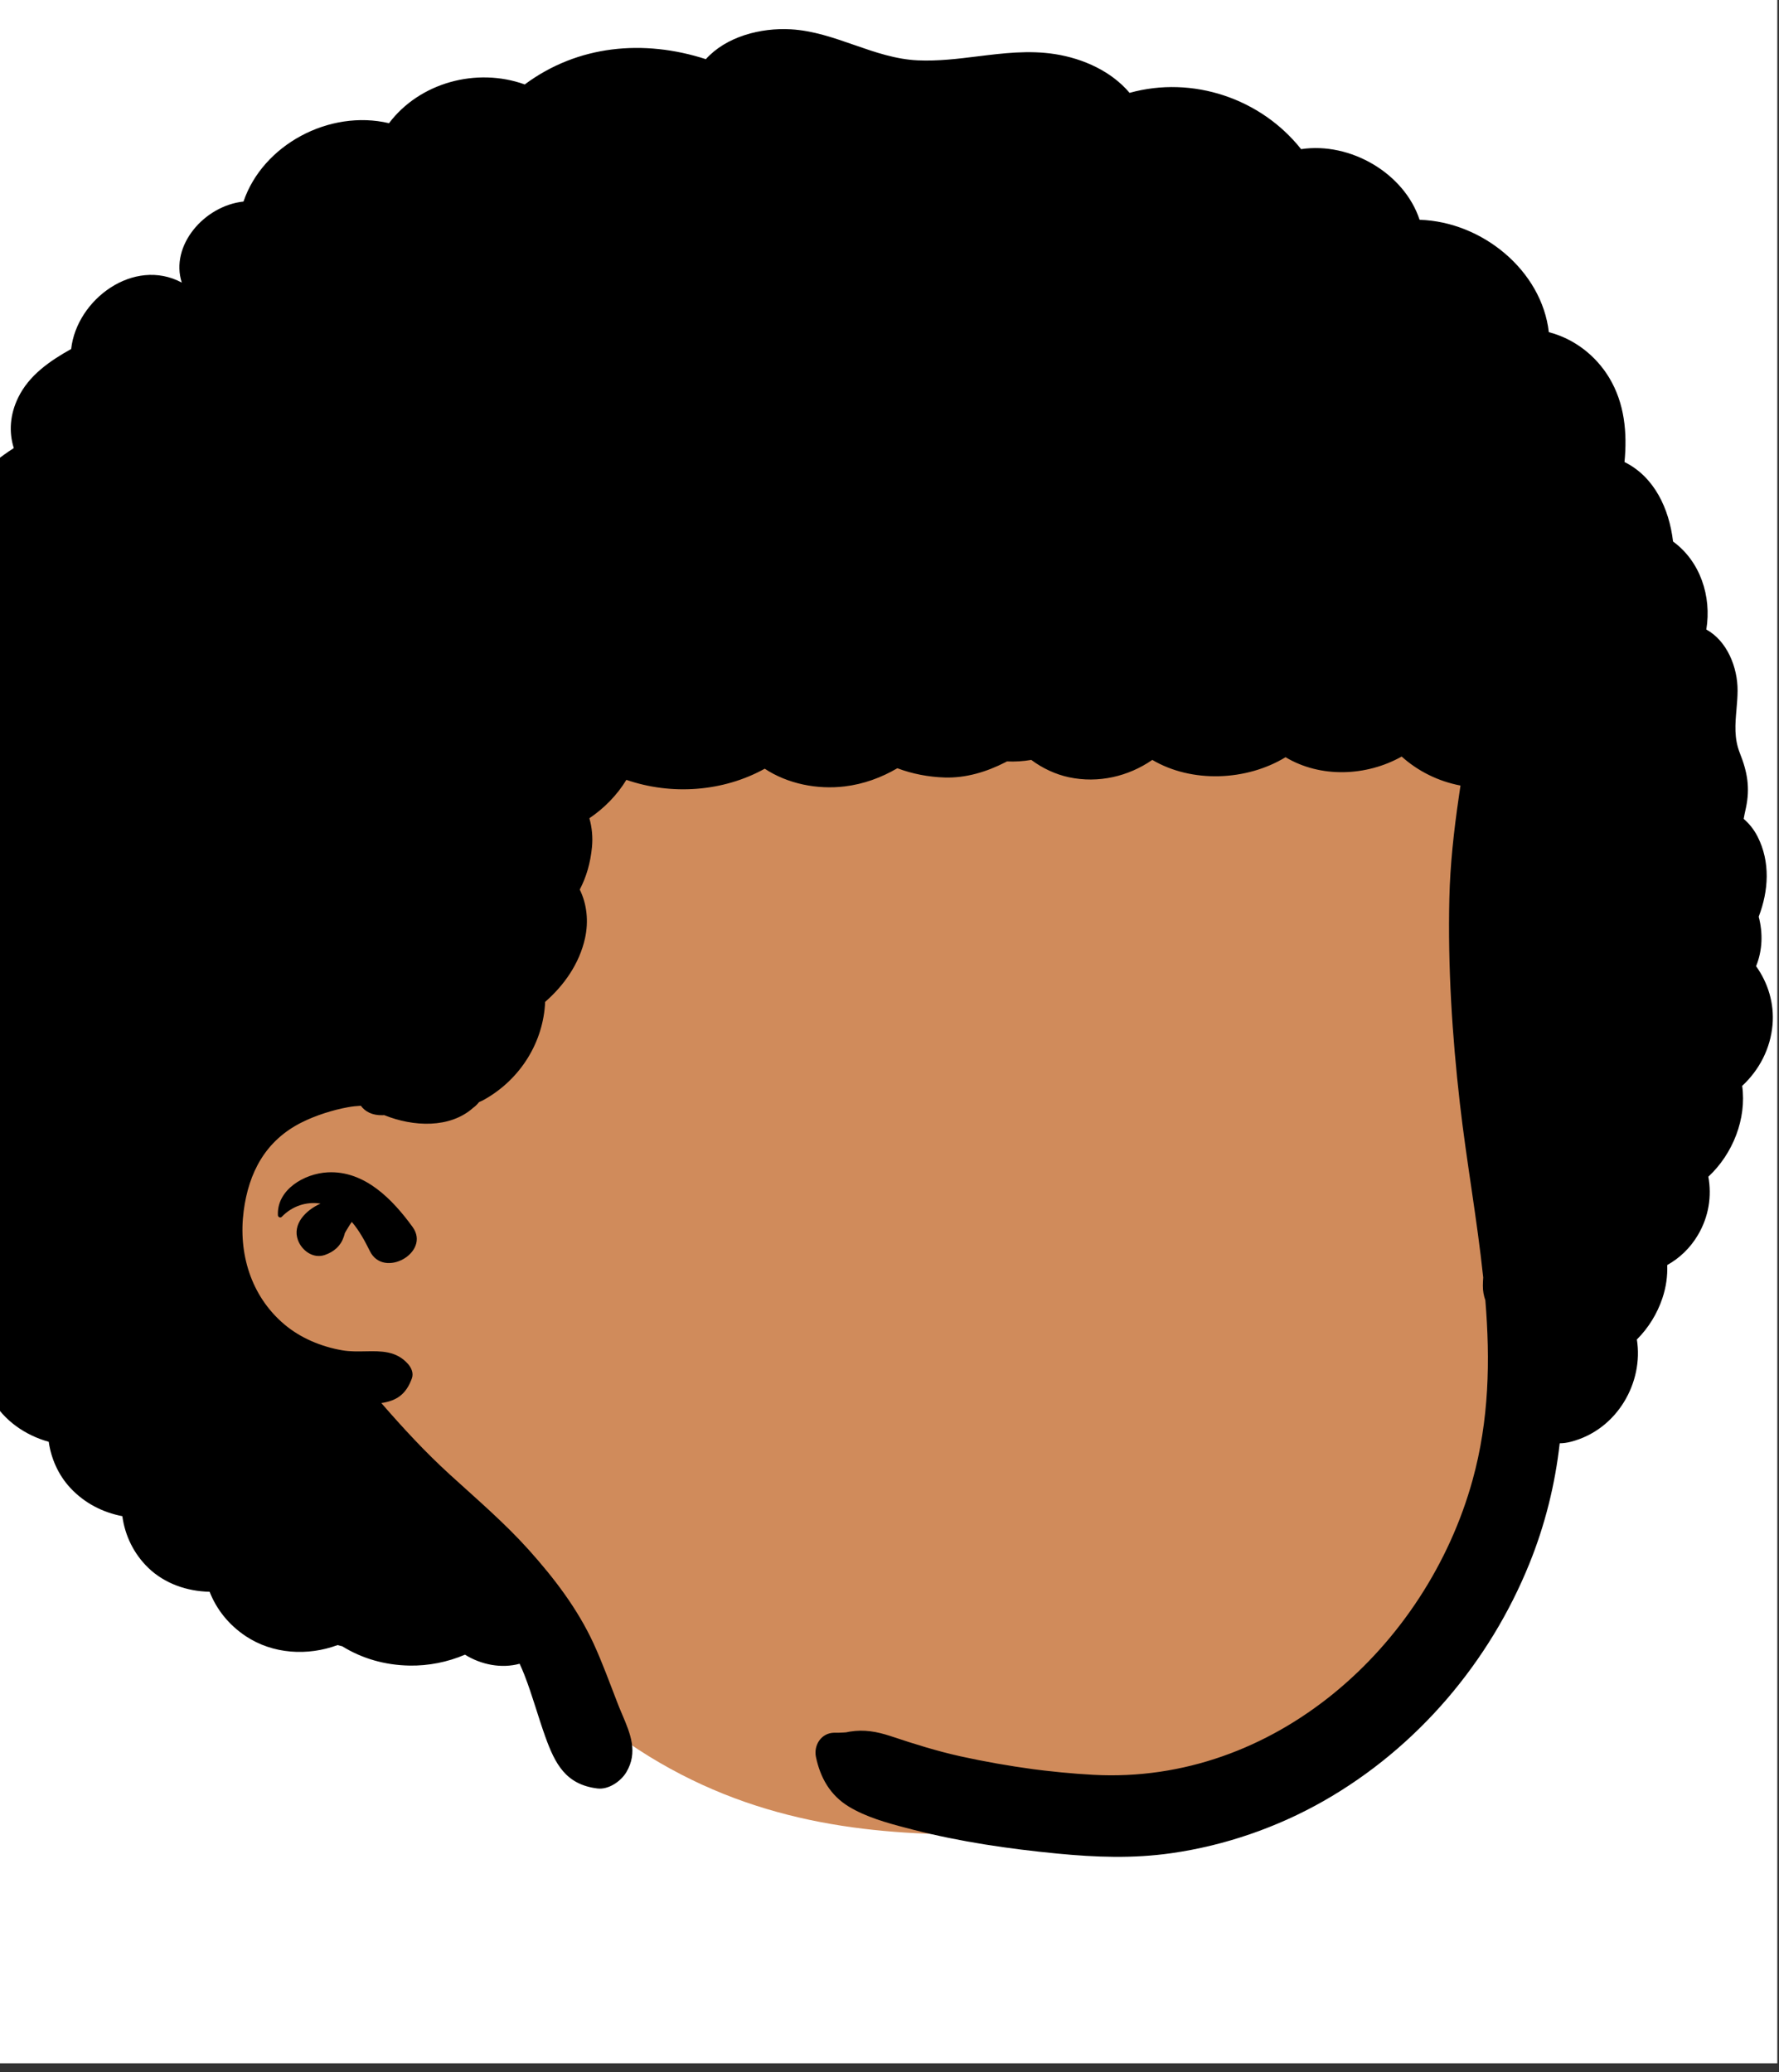<?xml version="1.0" encoding="utf-8"?>
<svg width="182px" height="212px" viewBox="0 0 182 212" version="1.1" xmlns:xlink="http://www.w3.org/1999/xlink" xmlns="http://www.w3.org/2000/svg">
  <rect x="0" y="0" width="182" height="212" fill="#333333" stroke="none"/>
  <desc>Created with Lunacy</desc>
  <defs>
    <rect width="181.825" height="211.102" id="artboard_1" />
    <clipPath id="clip_1">
      <use xlink:href="#artboard_1" clip-rule="evenodd" />
    </clipPath>
  </defs>
  <g id="head/Afro" clip-path="url(#clip_1)">
    <use xlink:href="#artboard_1" stroke="none" fill="#FFFFFF" />
    <path d="M58.298 0.138C116.44 -2.637 142.677 37.096 144.374 54.842C145.552 67.161 138.053 81.36 138.053 92.368C138.053 97.987 145.141 110.05 141.841 118.24C134.497 136.468 118.945 156.698 99.129 156.698C79.312 156.698 53.522 162.017 31.625 131.587C29.57 128.732 3.584 112.504 1.059 97.084C-5.229 58.675 16.811 2.118 58.298 0.138Z" transform="translate(16.655 30.642)" id="✋-Skin" fill="#D08B5B" stroke="none" />
    <path d="M93.579 0.022C90.46 -0.157 86.95 0.766 84.871 3.075C78.515 1.023 71.775 1.623 66.343 5.662C61.403 3.883 55.583 5.48 52.457 9.627C46.343 8.186 39.541 11.843 37.57 17.643C33.542 18.075 30.04 22.156 31.256 25.935C26.353 23.314 20.507 27.651 19.939 32.729C17.741 33.958 15.635 35.41 14.519 37.7C13.683 39.416 13.545 41.207 14.07 42.867C11.558 44.491 9.229 46.542 8.739 49.554C8.458 51.278 8.777 52.98 9.636 54.353C5.39 57.578 3.456 63.103 5.187 68.196C3.203 70.259 1.619 72.749 1.542 75.642C1.488 77.638 2.225 79.704 3.606 81.186C1.745 83.848 0.192 86.723 0.015 90.014C-0.127 92.65 0.721 95.118 2.371 97.054C-0.035 101.12 0.832 106.537 4.112 109.962C2.29 114.169 3.506 119.259 6.863 122.427C6.621 123.291 6.567 124.184 6.652 125.077C6.416 125.876 6.322 126.72 6.378 127.564C6.573 130.529 8.478 132.604 10.974 133.872L11.114 134.068C10.571 136.035 10.732 138.197 11.842 140.19C13.035 142.331 15.22 143.866 17.643 144.537C17.894 146.274 18.636 147.946 19.858 149.259C21.32 150.831 23.185 151.765 25.175 152.147C25.439 154.106 26.328 155.991 27.848 157.452C29.504 159.043 31.79 159.838 34.102 159.881C34.797 161.65 36.02 163.239 37.808 164.429C40.571 166.267 44.143 166.47 47.194 165.336C47.353 165.38 47.514 165.419 47.673 165.46C49.679 166.702 52.011 167.39 54.565 167.434C56.471 167.466 58.446 167.084 60.228 166.317C61.896 167.352 63.951 167.753 65.82 167.247C65.993 167.625 66.158 168.006 66.309 168.389C67.118 170.463 67.694 172.615 68.445 174.708C69.443 177.478 70.529 179.603 73.77 180.006C74.921 180.151 76.171 179.272 76.723 178.364C77.959 176.31 77.146 174.397 76.316 172.444C76.213 172.201 76.109 171.957 76.009 171.712L75.865 171.349C75.055 169.268 74.303 167.172 73.367 165.139C71.729 161.602 69.37 158.512 66.758 155.597C64.287 152.842 61.456 150.422 58.717 147.923C56.186 145.619 53.899 143.139 51.671 140.574C53.213 140.343 54.199 139.706 54.797 138.046C54.989 137.513 54.747 136.962 54.394 136.568C53.199 135.219 51.642 135.25 50.019 135.282C49.245 135.297 48.456 135.312 47.685 135.179C45.522 134.807 43.393 133.921 41.728 132.506C38.302 129.598 37.029 125.22 37.589 120.923C38.103 116.984 39.821 113.708 43.535 111.854C44.965 111.139 46.699 110.588 48.28 110.301C48.713 110.223 49.143 110.178 49.576 110.156C50.006 110.748 50.731 111.15 51.794 111.124C51.852 111.123 51.909 111.118 51.967 111.115C54.943 112.318 58.701 112.488 61.075 110.358C61.3 110.196 61.498 110.003 61.663 109.785C61.85 109.706 62.038 109.619 62.227 109.512C65.961 107.397 68.255 103.59 68.43 99.529C70.404 97.805 71.93 95.592 72.502 93.048C72.903 91.263 72.687 89.486 71.97 88.038C72.65 86.742 73.066 85.299 73.221 83.689C73.316 82.711 73.228 81.694 72.954 80.74C74.486 79.706 75.794 78.366 76.74 76.812C81.357 78.401 86.618 78.037 90.896 75.672C93.237 77.221 96.274 77.826 99.088 77.481C101.016 77.245 102.817 76.587 104.463 75.623C106.004 76.208 107.668 76.517 109.284 76.57C111.466 76.642 113.587 75.998 115.501 75.018L115.672 74.925C116.503 74.967 117.338 74.912 118.162 74.771C119.317 75.635 120.665 76.258 122.021 76.547C125.036 77.188 128.107 76.459 130.545 74.77C134.577 77.153 140.172 76.932 144.177 74.495C147.751 76.638 152.436 76.458 156.057 74.428C157.725 75.93 159.82 76.967 162.074 77.394L161.894 78.625C161.395 82.05 161.015 85.475 160.935 88.934C160.774 95.938 161.215 102.937 162.009 109.895C162.688 115.852 163.774 121.791 164.399 127.725C164.38 128.008 164.364 128.287 164.364 128.57C164.36 129.114 164.456 129.609 164.617 130.056C165.12 136.192 165.009 142.324 163.305 148.471C158.606 165.456 143.036 179.622 124.497 178.609C123.423 178.55 122.349 178.468 121.275 178.364C120.691 178.304 120.109 178.245 119.525 178.178L118.785 178.088C118.777 178.084 118.77 178.084 118.762 178.084L118.724 178.081L118.647 178.07L118.398 178.04C115.885 177.697 113.38 177.262 110.906 176.714C108.512 176.182 106.214 175.463 103.898 174.689L103.725 174.632C102.349 174.188 101.067 173.951 99.601 174.19C99.475 174.209 99.348 174.246 99.218 174.265C99.203 174.265 99.195 174.265 99.179 174.268L99.168 174.268L98.948 174.283C98.655 174.301 98.366 174.311 98.075 174.305L97.989 174.305C96.656 174.33 95.886 175.6 96.134 176.781C96.579 178.904 97.584 180.706 99.517 181.875C101.244 182.919 103.347 183.517 105.341 184.035L106.115 184.235C110.925 185.471 115.896 186.19 120.845 186.67C124.788 187.05 128.567 187.188 132.495 186.629C137.953 185.855 143.301 184.001 148.061 181.294C157.686 175.817 165.066 167.038 169.125 156.997C170.721 153.054 171.752 148.902 172.224 144.691C172.589 144.684 172.97 144.637 173.369 144.533C178.123 143.305 180.823 138.448 180.118 134.07C181.3 132.894 182.198 131.434 182.729 129.85C183.111 128.708 183.266 127.568 183.225 126.454C184.472 125.753 185.552 124.748 186.354 123.398C187.48 121.505 187.79 119.411 187.431 117.414C189.959 115.064 191.356 111.459 190.892 108.123C192.635 106.505 193.784 104.318 193.997 101.875C194.186 99.693 193.541 97.591 192.315 95.876C192.97 94.263 193.026 92.49 192.583 90.811C193.595 88.176 193.792 85.212 192.466 82.613C192.102 81.902 191.618 81.291 191.045 80.803C191.101 80.491 191.164 80.175 191.239 79.846L191.282 79.649C191.705 77.627 191.429 76.019 190.66 74.09C190.052 72.562 190.177 71.123 190.308 69.621C190.363 68.992 190.418 68.352 190.422 67.69C190.434 65.284 189.34 62.589 187.223 61.431C187.787 58.032 186.586 54.431 183.82 52.428C183.417 49.018 181.879 45.794 178.853 44.293C179.14 41.322 178.876 38.299 177.284 35.663C175.914 33.389 173.682 31.668 171.112 31.009C170.394 24.725 164.322 19.709 157.889 19.509C156.339 14.773 150.831 11.519 145.767 12.282C141.663 7.103 134.666 4.731 128.221 6.522C126.361 4.318 123.484 3.011 120.58 2.557C117.913 2.142 115.301 2.465 112.684 2.788C110.654 3.039 108.621 3.29 106.556 3.197C102.049 2.996 98.109 0.282 93.579 0.022ZM54.868 122.558C52.858 119.791 49.996 116.768 46.179 116.969C43.763 117.096 40.966 118.76 41.09 121.355C41.097 121.545 41.343 121.668 41.488 121.515C42.547 120.421 43.989 119.937 45.454 120.167C43.962 120.823 42.528 122.264 43.145 123.917C43.533 124.952 44.676 125.834 45.884 125.425C46.82 125.104 47.507 124.509 47.821 123.582C47.822 123.579 47.827 123.563 47.835 123.539C47.866 123.443 47.939 123.219 47.932 123.198C48.005 123.053 48.094 122.911 48.178 122.774L48.292 122.585C48.406 122.398 48.52 122.216 48.65 122.04C49.421 122.934 49.996 124.013 50.503 125.034C51.914 127.893 56.755 125.153 54.868 122.558Z" transform="translate(-12.659 2.978)" id="🖍-Ink" fill="#000000" fill-rule="evenodd" stroke="none" />
  </g>
</svg>